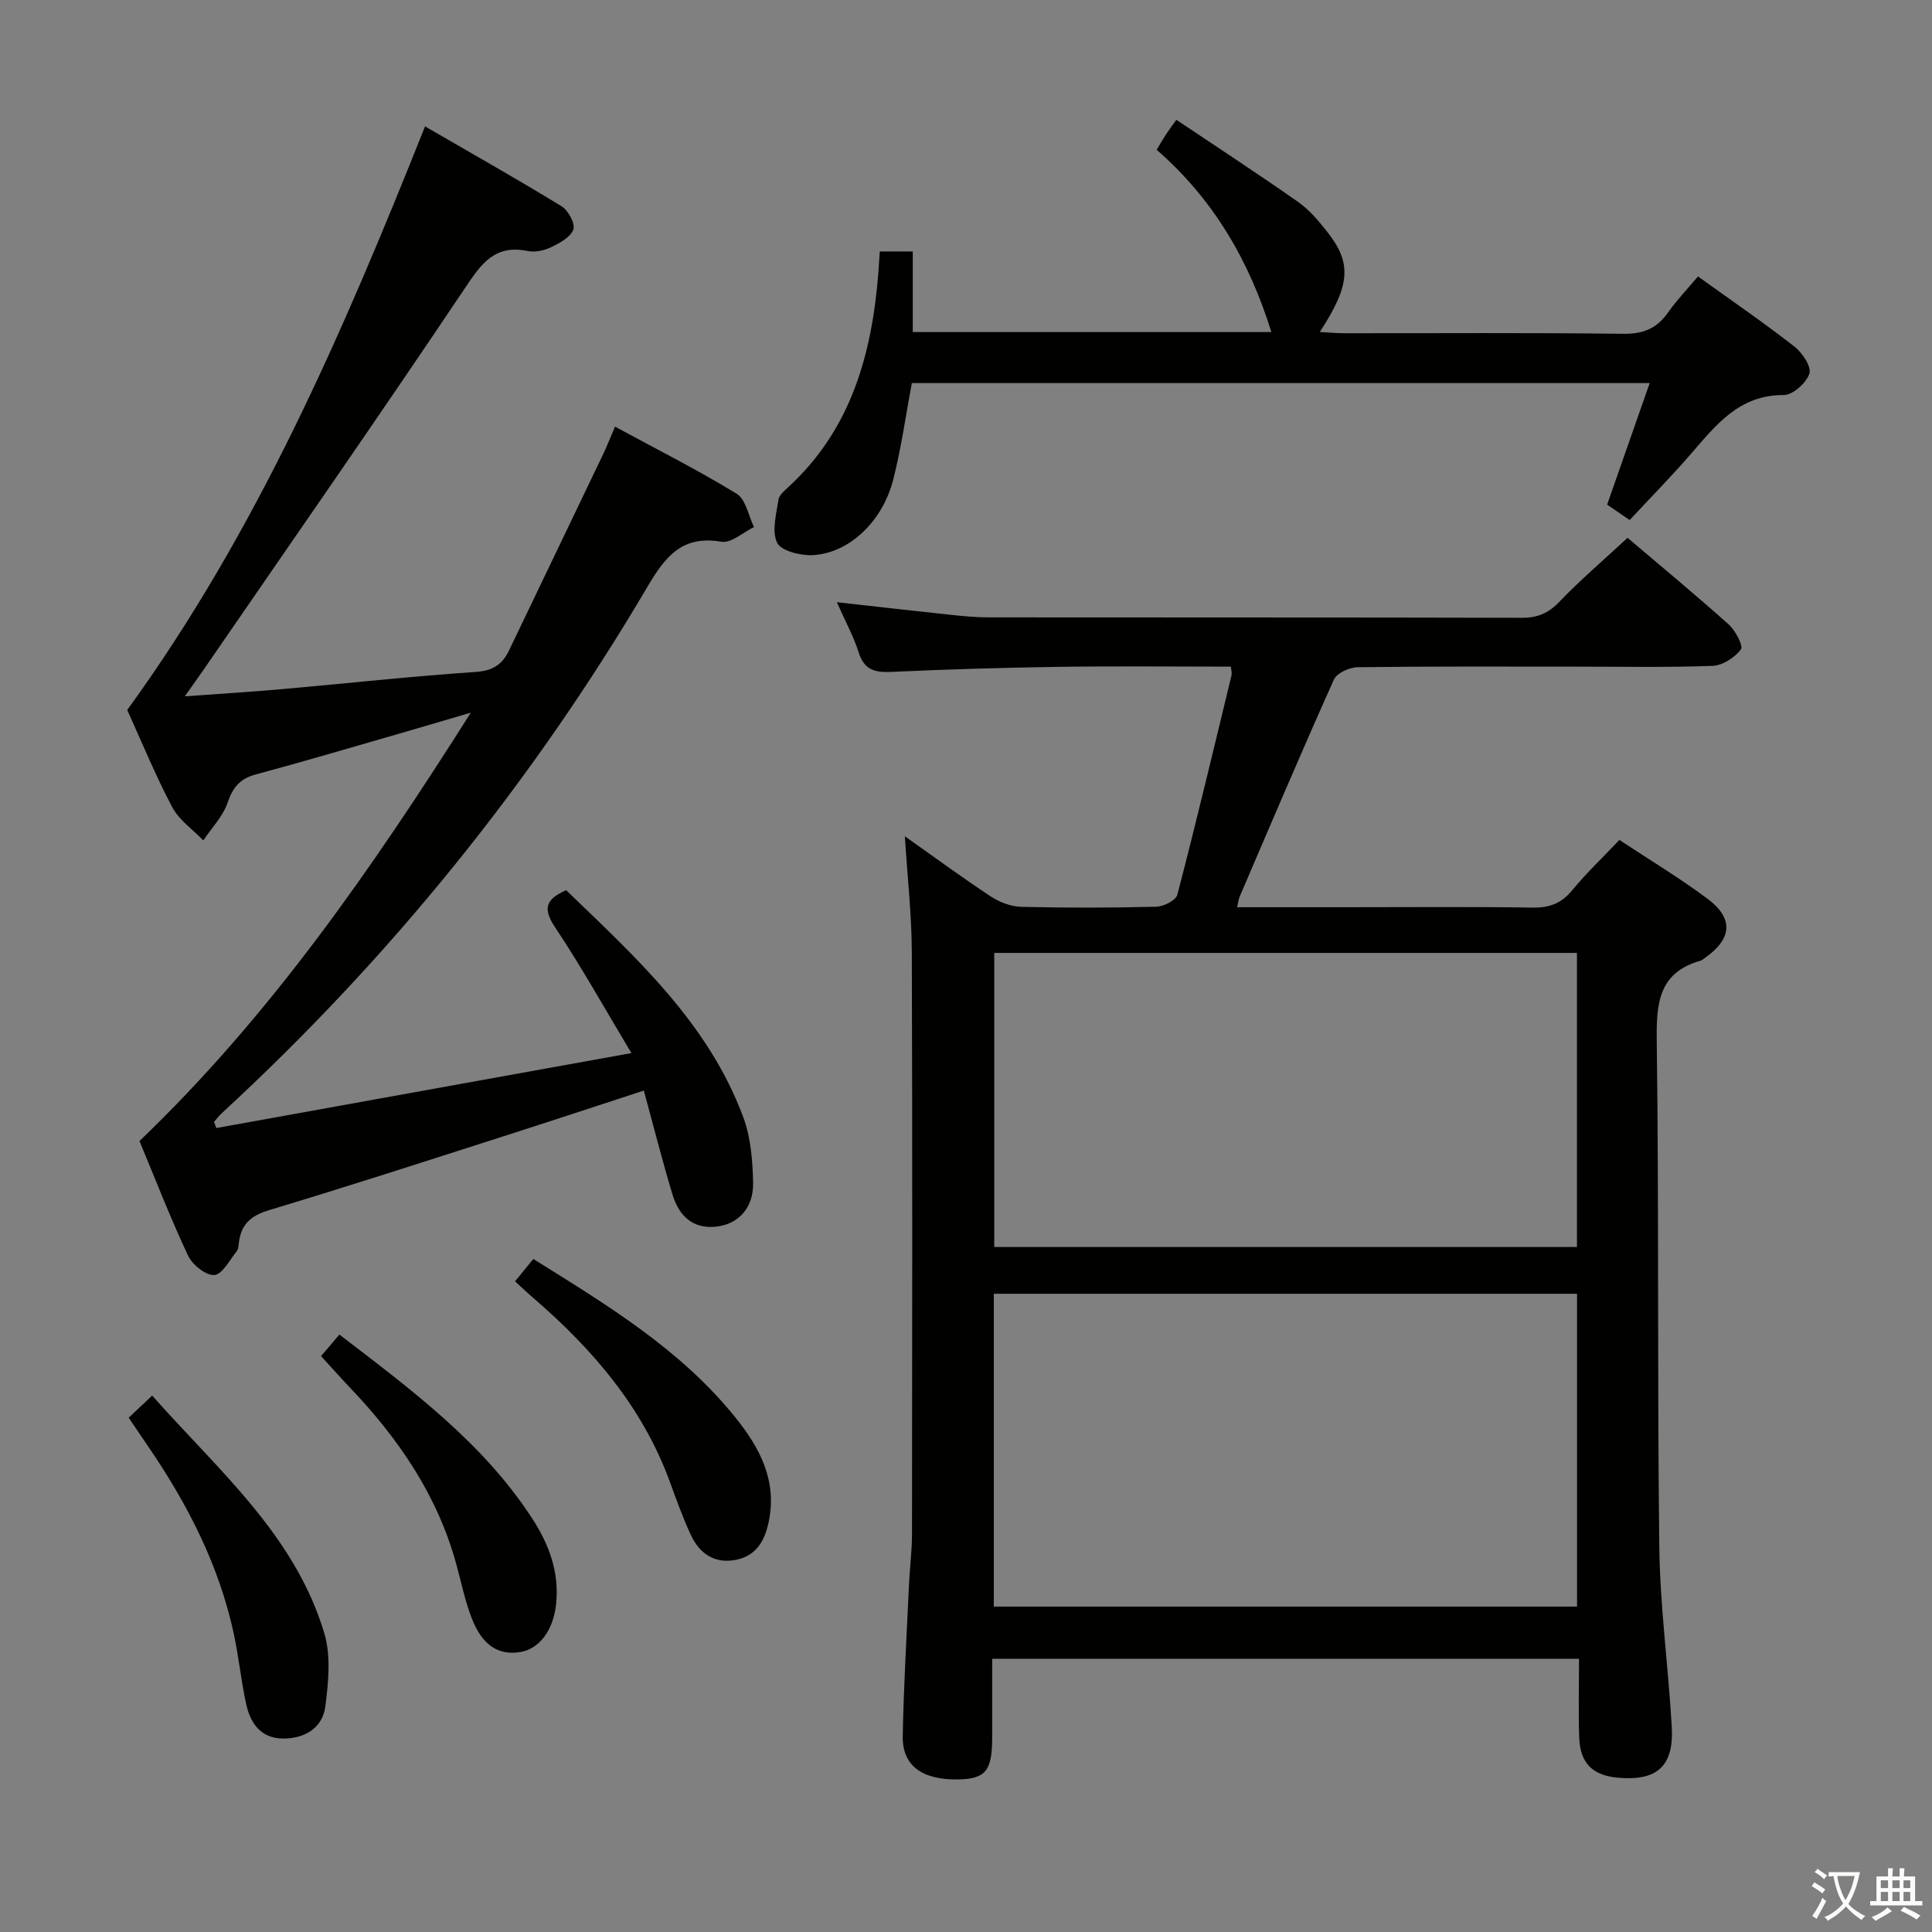 <svg enable-background="new 0 0 400 400" viewBox="0 0 400 400" xmlns="http://www.w3.org/2000/svg"><rect x="0" y="0" width="400" height="400" fill="#808080" stroke="none"/><path d="m377.9 391.2c-.2.3-.4.5-.6.8-.7-.6-1.4-1-2.2-1.5.2-.3.4-.5.5-.8.6.4 1.4.8 2.3 1.5zm-1.8 6.1c-.2-.2-.5-.4-.9-.6.4-.6.8-1.2 1.2-1.9s.7-1.3.9-1.9c.3.3.5.5.8.7-.7 1.3-1.4 2.6-2 3.7zm2.2-9c-.3.3-.5.5-.6.8-.6-.6-1.3-1.1-2-1.5.3-.3.5-.5.6-.7.6.5 1.3.9 2 1.4zm.3.2v-.9h2 4.5c-.3 1.3-.6 2.5-1 3.6s-.9 2.1-1.4 3c.4.5 1 1 1.6 1.4s1.2.8 1.9 1.1c-.3.2-.5.4-.8.8-.4-.3-1-.7-1.6-1.2s-1.2-1.1-1.6-1.6c-.5.6-1.1 1.1-1.7 1.6s-1.4.9-2.1 1.4c-.1-.3-.3-.5-.7-.8.6-.2 1.2-.5 1.9-1s1.4-1.1 2-1.8c-.5-.8-.9-1.6-1.2-2.5s-.6-2-.8-3.2c-.4.1-.7.1-1 .1zm2.5 2.7c.3 1 .7 1.7 1 2.2.3-.5.6-1.1 1-2s.6-1.9.9-3h-3.2-.4c.1.9.3 1.8.7 2.8z" fill="#fbfcfa"/><path d="m396.5 388.5v1.5 3.6h1.5v.9c-.4 0-1 0-1.7 0h-7.9c-.5 0-.9 0-1.2 0v-.9h1.3v-3.5c0-.7 0-1.2 0-1.6h2.4c0-.8 0-1.4 0-1.7h1c0 .3-.1.8-.1 1.7h1.5c0-.8 0-1.4 0-1.7h1c0 .3-.1.9-.1 1.7zm-8.2 9.2c-.2-.3-.5-.5-.8-.8.8-.3 1.4-.6 1.9-.9s1-.7 1.4-1.1c.3.3.6.5.9.8-1.6 1-2.8 1.6-3.4 2zm2.6-6.8v-1.6h-1.5v1.6zm0 2.7v-1.9h-1.5v1.9zm2.4-2.7v-1.6h-1.5v1.6zm0 2.7v-1.9h-1.5v1.9zm.2 2 .7-.8c.4.2.9.5 1.6.8s1.3.7 1.8 1c-.3.3-.5.5-.8.8-.4-.3-1.5-1-3.3-1.8zm2-4.7v-1.6h-1.4v1.6zm0 2.7v-1.9h-1.4v1.9z" fill="#fbfcfa"/><g fill="#010100"><path d="m256.13 187.83h22.2c13 0 25.99-.12 38.99.08 3.47.05 5.93-.86 8.16-3.56 2.95-3.58 6.34-6.8 9.8-10.45 6.16 4.08 12.41 7.83 18.22 12.16 5.52 4.11 5.11 8.36-.58 12.31-.27.19-.54.44-.84.53-8.57 2.43-9.17 8.62-9.07 16.4.47 34.98.1 69.97.53 104.95.15 12.44 1.88 24.85 2.58 37.29.46 8.14-3.05 11.23-11.1 10.52-5.25-.46-7.87-2.98-8.06-8.28-.19-5.31-.04-10.63-.04-16.35-40.55 0-80.74 0-121.5 0 0 5.5.01 10.96 0 16.42-.02 6.72-1.36 8.4-6.78 8.55-7.63.21-11.86-2.77-11.74-8.96.2-10.48.82-20.94 1.3-31.41.16-3.49.62-6.97.62-10.45.04-40.15.1-80.31-.04-120.46-.03-7.77-.91-15.54-1.44-23.98 6.12 4.32 11.83 8.53 17.76 12.44 1.82 1.2 4.18 2.11 6.32 2.17 9.32.23 18.66.21 27.99-.02 1.52-.04 4.05-1.33 4.35-2.49 3.93-15.09 7.54-30.26 11.21-45.41.11-.44-.05-.94-.12-1.81-11.84 0-23.65-.13-35.46.04-11.64.17-23.28.51-34.9 1.05-3.45.16-5.59-.46-6.72-4.06-1.03-3.27-2.72-6.33-4.51-10.37 8.38.93 15.88 1.8 23.39 2.59 2.64.28 5.3.55 7.96.55 36.82.04 73.64-.01 110.46.09 3.26.01 5.51-.95 7.78-3.32 4.36-4.54 9.17-8.65 14.12-13.24 6.6 5.61 13.88 11.63 20.92 17.92 1.4 1.25 3.09 4.46 2.55 5.18-1.29 1.7-3.8 3.33-5.88 3.41-9.48.35-18.99.16-28.48.16-14.99 0-29.99-.08-44.98.12-1.7.02-4.32 1.2-4.93 2.56-6.67 14.85-13.03 29.84-19.45 44.79-.27.54-.32 1.19-.59 2.34zm-50.37 144.8h120.75c0-21.77 0-43.18 0-64.77-40.41 0-80.57 0-120.75 0zm.09-135.34v60.89h120.64c0-20.49 0-40.58 0-60.89-40.26 0-80.21 0-120.64 0z"/><path d="m44.79 233.55c28.25-5.1 56.51-10.21 85.94-15.52-5.61-9.34-10.37-17.9-15.79-26.02-2.54-3.81-2.07-5.79 2.27-7.71 14.36 13.86 29.39 27.42 36.66 46.96 1.58 4.23 1.96 9.07 2.05 13.64.1 5.18-3.04 8.52-7.53 9.05-5.04.59-7.85-2.31-9.17-6.68-2.1-6.96-3.88-14.01-5.92-21.48-10.02 3.27-19.59 6.44-29.2 9.51-16.1 5.16-32.2 10.38-48.4 15.25-3.72 1.12-5.75 2.89-6.23 6.62-.08.66-.1 1.45-.48 1.91-1.46 1.81-2.98 4.8-4.62 4.9-1.78.11-4.55-2.13-5.44-4.03-3.66-7.79-6.77-15.83-10.05-23.71 27.12-26 48.09-56.32 68.6-88.69-5.89 1.72-10.59 3.12-15.3 4.48-9.72 2.8-19.43 5.68-29.2 8.3-3.27.88-4.76 2.63-5.84 5.81-.97 2.86-3.31 5.26-5.05 7.86-2.19-2.28-5.02-4.22-6.44-6.9-3.49-6.6-6.33-13.55-9.31-20.11 26.79-36.87 44.64-78.11 61.66-120.82 9.45 5.48 18.96 10.84 28.27 16.54 1.38.84 2.86 3.59 2.44 4.8-.56 1.59-2.83 2.81-4.61 3.67-1.43.69-3.33 1.1-4.85.79-6.85-1.42-9.63 2.67-13.02 7.73-17.78 26.52-36.03 52.72-54.13 79.03-1.02 1.48-2.07 2.93-3.84 5.44 7.35-.54 13.69-.92 20.02-1.48 13.4-1.19 26.78-2.66 40.2-3.57 3.56-.24 5.52-1.55 6.92-4.47 6.46-13.47 12.93-26.93 19.38-40.41.85-1.77 1.56-3.6 2.55-5.91 8.7 4.72 17.14 8.97 25.18 13.89 1.9 1.16 2.44 4.54 3.6 6.9-2.26 1.09-4.73 3.39-6.75 3.04-8.11-1.39-11.6 3.03-15.28 9.27-23.98 40.71-53.44 77.06-88.21 109.09-.57.53-1.04 1.16-1.56 1.75.15.43.31.86.48 1.28z"/><path d="m182.15 52.06h6.83v16.69h74.24c-4.57-14.74-11.97-27.49-23.75-37.74.77-1.27 1.32-2.23 1.93-3.16.54-.83 1.14-1.63 2.15-3.05 8.78 5.89 17.11 11.33 25.24 17.03 2.27 1.59 4.16 3.85 5.91 6.05 5.23 6.57 4.93 11.08-1.45 20.85 1.86.1 3.39.26 4.93.26 19.33.02 38.65-.13 57.98.12 4.13.05 6.9-1.15 9.2-4.42 1.8-2.56 3.99-4.84 6.19-7.46 6.86 4.94 13.58 9.54 19.99 14.54 1.62 1.26 3.54 4.18 3.07 5.59-.63 1.92-3.43 4.44-5.29 4.43-9.25-.05-14.05 6.2-19.26 12.22-4.02 4.63-8.33 9.01-12.65 13.66-1.61-1.1-2.96-2.02-4.67-3.19 2.88-8.24 5.76-16.47 8.81-25.17-51.37 0-102.06 0-152.76 0-1.28 6.76-2.19 13.49-3.87 20.03-2.25 8.78-9.3 15.31-16.81 15.6-2.48.09-6.42-.91-7.22-2.58-1.14-2.4-.16-5.9.27-8.87.14-.99 1.28-1.92 2.12-2.7 12.98-11.97 17.26-27.56 18.58-44.4.09-1.32.17-2.62.29-4.33z"/><path d="m26.64 293.52c1.57-1.48 3-2.82 4.87-4.58 13.62 15.42 29.54 28.82 35.63 49.2 1.4 4.67.86 10.15.22 15.13-.57 4.45-4.2 6.67-8.67 6.68-4.61.01-6.84-3.1-7.72-7.13-1.06-4.85-1.54-9.82-2.59-14.67-3.07-14.17-9.58-26.81-17.71-38.69-1.29-1.9-2.59-3.82-4.03-5.94z"/><path d="m106.63 265.29c1.32-1.62 2.45-2.99 3.79-4.63 15.29 9.54 30.5 18.72 41.85 32.83 4.99 6.2 8.62 12.94 6.92 21.41-.82 4.08-2.59 7.26-6.94 8.07-4.37.81-7.44-1.36-9.21-5.16-1.67-3.59-3.01-7.34-4.37-11.06-5.65-15.44-15.96-27.4-28.18-37.96-1.24-1.06-2.42-2.19-3.86-3.5z"/><path d="m66.47 280.77c1.47-1.73 2.54-2.98 3.8-4.46 14.96 11.47 29.65 22.34 39.85 37.97 3.53 5.41 5.7 11.17 5.02 17.79-.56 5.4-3.43 9.34-7.48 9.98-4.52.71-7.84-1.43-10.02-7.08-1.36-3.54-2.13-7.31-3.13-10.98-3.89-14.34-11.98-26.14-22.1-36.74-1.93-2.04-3.79-4.14-5.94-6.48z"/></g></svg>